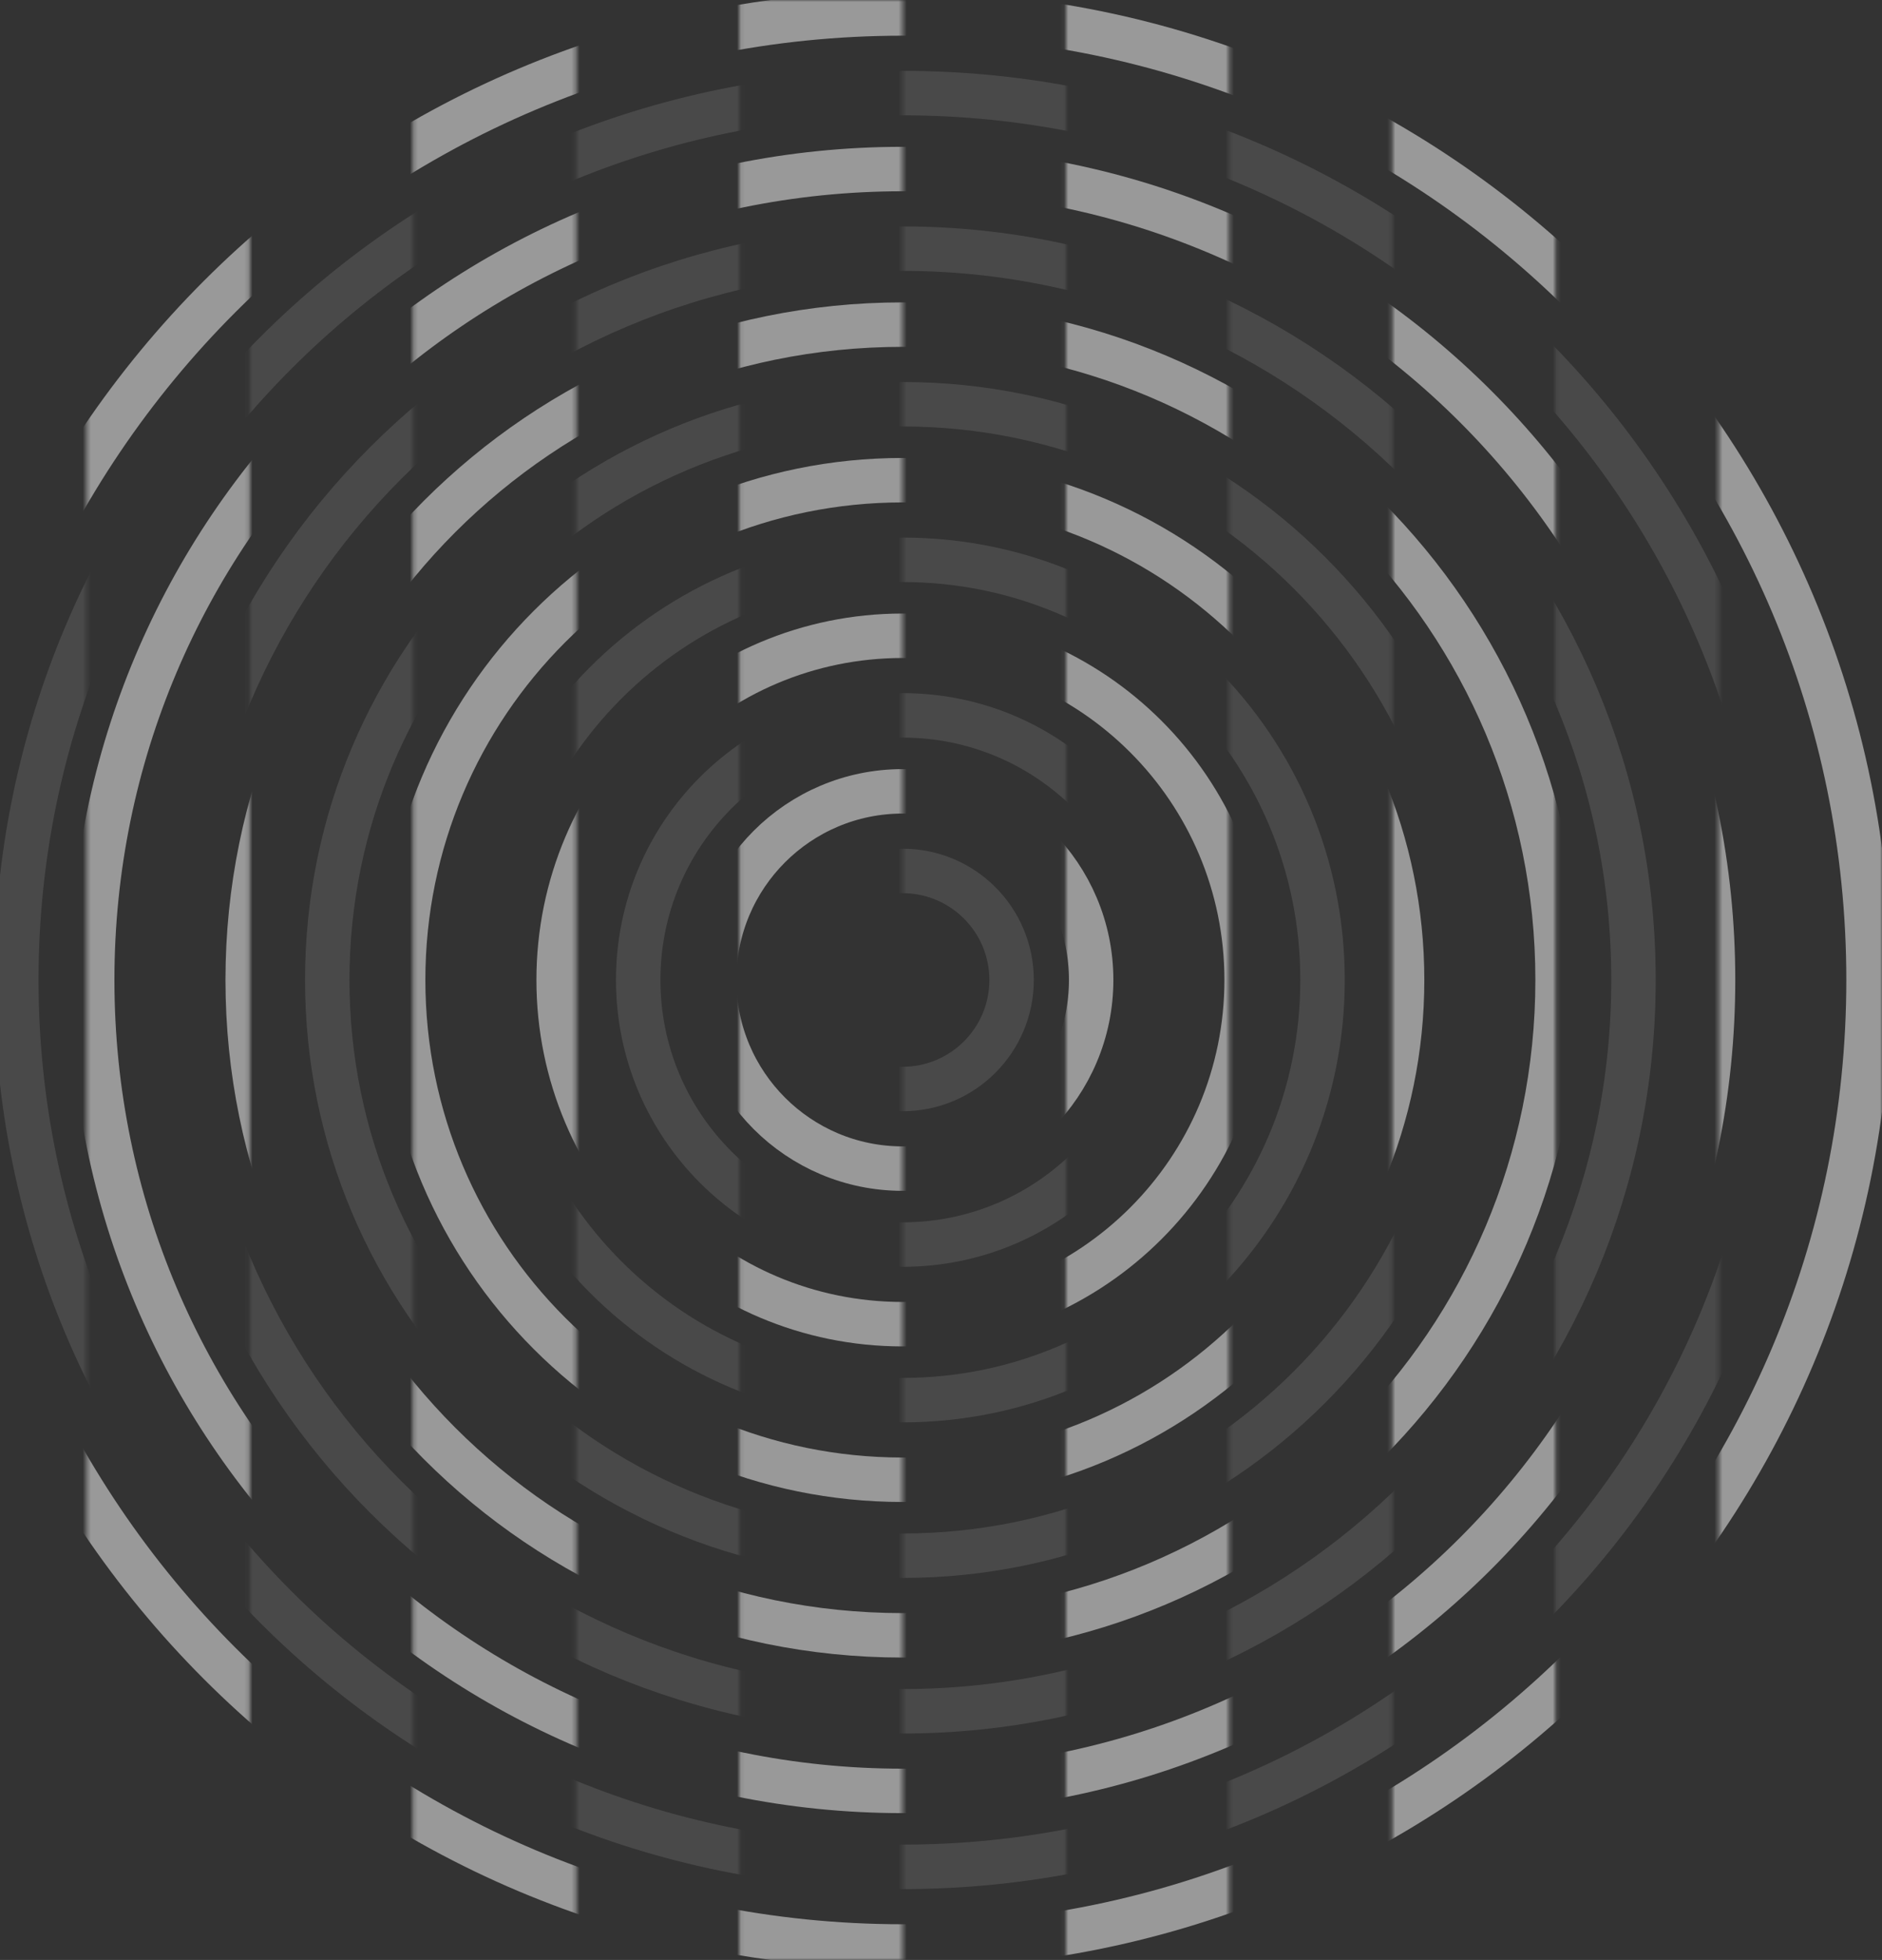 <svg width="466" height="485" viewBox="0 0 466 485" fill="none" xmlns="http://www.w3.org/2000/svg">
<rect x="0" y="0" width="466" height="485" fill="#333333" stroke="none"/>
<g clip-path="url(#clip0_74_3)">
<mask id="mask0_74_3" style="mask-type:luminance" maskUnits="userSpaceOnUse" x="-19" y="0" width="1011" height="485">
<path d="M21.417 0H-19V485H21.417V0Z" fill="white"/>
<path d="M102.25 0H61.833V485H102.25V0Z" fill="white"/>
<path d="M183.083 0H142.667V485H183.083V0Z" fill="white"/>
<path d="M263.917 0H223.5V485H263.917V0Z" fill="white"/>
<path d="M344.75 0H304.333V485H344.75V0Z" fill="white"/>
<path d="M425.583 0H385.167V485H425.583V0Z" fill="white"/>
</mask>
<g mask="url(#mask0_74_3)">
<path opacity="0.22" d="M223.5 461.963C344.706 461.963 442.963 363.706 442.963 242.5C442.963 121.294 344.706 23.038 223.5 23.038C102.294 23.038 4.037 121.294 4.037 242.5C4.037 363.706 102.294 461.963 223.5 461.963Z" stroke="white" stroke-opacity="0.5" stroke-width="11"/>
</g>
<mask id="mask1_74_3" style="mask-type:luminance" maskUnits="userSpaceOnUse" x="-19" y="0" width="1011" height="485">
<path d="M21.417 0H-19V485H21.417V0Z" fill="white"/>
<path d="M102.25 0H61.833V485H102.25V0Z" fill="white"/>
<path d="M183.083 0H142.667V485H183.083V0Z" fill="white"/>
<path d="M263.917 0H223.5V485H263.917V0Z" fill="white"/>
<path d="M344.75 0H304.333V485H344.75V0Z" fill="white"/>
<path d="M425.583 0H385.167V485H425.583V0Z" fill="white"/>
</mask>
<g mask="url(#mask1_74_3)">
<path opacity="0.22" d="M223.5 423.466C323.445 423.466 404.466 342.444 404.466 242.5C404.466 142.555 323.445 61.534 223.5 61.534C123.555 61.534 42.534 142.555 42.534 242.5C42.534 342.444 123.555 423.466 223.5 423.466Z" stroke="white" stroke-opacity="0.5" stroke-width="11"/>
</g>
<mask id="mask2_74_3" style="mask-type:luminance" maskUnits="userSpaceOnUse" x="-19" y="0" width="1011" height="485">
<path d="M21.417 0H-19V485H21.417V0Z" fill="white"/>
<path d="M102.25 0H61.833V485H102.25V0Z" fill="white"/>
<path d="M183.083 0H142.667V485H183.083V0Z" fill="white"/>
<path d="M263.917 0H223.5V485H263.917V0Z" fill="white"/>
<path d="M344.75 0H304.333V485H344.75V0Z" fill="white"/>
<path d="M425.583 0H385.167V485H425.583V0Z" fill="white"/>
</mask>
<g mask="url(#mask2_74_3)">
<path opacity="0.22" d="M223.5 384.969C302.183 384.969 365.969 321.183 365.969 242.5C365.969 163.817 302.183 100.031 223.5 100.031C144.817 100.031 81.031 163.817 81.031 242.5C81.031 321.183 144.817 384.969 223.5 384.969Z" stroke="white" stroke-opacity="0.5" stroke-width="11"/>
</g>
<mask id="mask3_74_3" style="mask-type:luminance" maskUnits="userSpaceOnUse" x="-19" y="0" width="1011" height="485">
<path d="M21.417 0H-19V485H21.417V0Z" fill="white"/>
<path d="M102.25 0H61.833V485H102.25V0Z" fill="white"/>
<path d="M183.083 0H142.667V485H183.083V0Z" fill="white"/>
<path d="M263.917 0H223.5V485H263.917V0Z" fill="white"/>
<path d="M344.75 0H304.333V485H344.75V0Z" fill="white"/>
<path d="M425.583 0H385.167V485H425.583V0Z" fill="white"/>
</mask>
<g mask="url(#mask3_74_3)">
<path opacity="0.22" d="M223.5 346.472C280.922 346.472 327.472 299.922 327.472 242.5C327.472 185.078 280.922 138.528 223.5 138.528C166.078 138.528 119.528 185.078 119.528 242.5C119.528 299.922 166.078 346.472 223.5 346.472Z" stroke="white" stroke-opacity="0.5" stroke-width="11"/>
</g>
<mask id="mask4_74_3" style="mask-type:luminance" maskUnits="userSpaceOnUse" x="-19" y="0" width="1011" height="485">
<path d="M21.417 0H-19V485H21.417V0Z" fill="white"/>
<path d="M102.25 0H61.833V485H102.25V0Z" fill="white"/>
<path d="M183.083 0H142.667V485H183.083V0Z" fill="white"/>
<path d="M263.917 0H223.5V485H263.917V0Z" fill="white"/>
<path d="M344.75 0H304.333V485H344.75V0Z" fill="white"/>
<path d="M425.583 0H385.167V485H425.583V0Z" fill="white"/>
</mask>
<g mask="url(#mask4_74_3)">
<path opacity="0.22" d="M223.5 307.975C259.661 307.975 288.975 278.661 288.975 242.5C288.975 206.339 259.661 177.025 223.5 177.025C187.339 177.025 158.025 206.339 158.025 242.5C158.025 278.661 187.339 307.975 223.5 307.975Z" stroke="white" stroke-opacity="0.5" stroke-width="11"/>
</g>
<mask id="mask5_74_3" style="mask-type:luminance" maskUnits="userSpaceOnUse" x="-19" y="0" width="1011" height="485">
<path d="M21.417 0H-19V485H21.417V0Z" fill="white"/>
<path d="M102.25 0H61.833V485H102.25V0Z" fill="white"/>
<path d="M183.083 0H142.667V485H183.083V0Z" fill="white"/>
<path d="M263.917 0H223.5V485H263.917V0Z" fill="white"/>
<path d="M344.75 0H304.333V485H344.75V0Z" fill="white"/>
<path d="M425.583 0H385.167V485H425.583V0Z" fill="white"/>
</mask>
<g mask="url(#mask5_74_3)">
<path opacity="0.22" d="M223.5 269.478C238.4 269.478 250.478 257.4 250.478 242.5C250.478 227.6 238.4 215.522 223.5 215.522C208.6 215.522 196.522 227.6 196.522 242.5C196.522 257.4 208.6 269.478 223.5 269.478Z" stroke="white" stroke-opacity="0.5" stroke-width="11"/>
</g>
<mask id="mask6_74_3" style="mask-type:luminance" maskUnits="userSpaceOnUse" x="21" y="0" width="930" height="485">
<path d="M61.833 0H21.417V485H61.833V0Z" fill="white"/>
<path d="M142.667 0H102.25V485H142.667V0Z" fill="white"/>
<path d="M223.5 0H183.083V485H223.5V0Z" fill="white"/>
<path d="M304.333 0H263.917V485H304.333V0Z" fill="white"/>
<path d="M385.167 0H344.75V485H385.167V0Z" fill="white"/>
<path d="M466 0H425.583V485H466V0Z" fill="white"/>
</mask>
<g mask="url(#mask6_74_3)">
<path d="M223.5 481.666C355.588 481.666 462.666 374.588 462.666 242.5C462.666 110.412 355.588 3.334 223.5 3.334C91.412 3.334 -15.666 110.412 -15.666 242.5C-15.666 374.588 91.412 481.666 223.5 481.666Z" stroke="white" stroke-opacity="0.5" stroke-width="11"/>
</g>
<mask id="mask7_74_3" style="mask-type:luminance" maskUnits="userSpaceOnUse" x="21" y="0" width="930" height="485">
<path d="M61.833 0H21.417V485H61.833V0Z" fill="white"/>
<path d="M142.667 0H102.25V485H142.667V0Z" fill="white"/>
<path d="M223.5 0H183.083V485H223.5V0Z" fill="white"/>
<path d="M304.333 0H263.917V485H304.333V0Z" fill="white"/>
<path d="M385.167 0H344.75V485H385.167V0Z" fill="white"/>
<path d="M466 0H425.583V485H466V0Z" fill="white"/>
</mask>
<g mask="url(#mask7_74_3)">
<path d="M223.5 443.169C334.326 443.169 424.169 353.326 424.169 242.5C424.169 131.674 334.326 41.831 223.5 41.831C112.674 41.831 22.831 131.674 22.831 242.5C22.831 353.326 112.674 443.169 223.5 443.169Z" stroke="white" stroke-opacity="0.5" stroke-width="11"/>
</g>
<mask id="mask8_74_3" style="mask-type:luminance" maskUnits="userSpaceOnUse" x="21" y="0" width="930" height="485">
<path d="M61.833 0H21.417V485H61.833V0Z" fill="white"/>
<path d="M142.667 0H102.25V485H142.667V0Z" fill="white"/>
<path d="M223.5 0H183.083V485H223.5V0Z" fill="white"/>
<path d="M304.333 0H263.917V485H304.333V0Z" fill="white"/>
<path d="M385.167 0H344.75V485H385.167V0Z" fill="white"/>
<path d="M466 0H425.583V485H466V0Z" fill="white"/>
</mask>
<g mask="url(#mask8_74_3)">
<path d="M223.5 404.672C313.065 404.672 385.672 332.065 385.672 242.5C385.672 152.935 313.065 80.328 223.5 80.328C133.935 80.328 61.328 152.935 61.328 242.5C61.328 332.065 133.935 404.672 223.5 404.672Z" stroke="white" stroke-opacity="0.5" stroke-width="11"/>
</g>
<mask id="mask9_74_3" style="mask-type:luminance" maskUnits="userSpaceOnUse" x="21" y="0" width="930" height="485">
<path d="M61.833 0H21.417V485H61.833V0Z" fill="white"/>
<path d="M142.667 0H102.25V485H142.667V0Z" fill="white"/>
<path d="M223.5 0H183.083V485H223.5V0Z" fill="white"/>
<path d="M304.333 0H263.917V485H304.333V0Z" fill="white"/>
<path d="M385.167 0H344.75V485H385.167V0Z" fill="white"/>
<path d="M466 0H425.583V485H466V0Z" fill="white"/>
</mask>
<g mask="url(#mask9_74_3)">
<path d="M223.5 366.175C291.804 366.175 347.175 310.804 347.175 242.5C347.175 174.196 291.804 118.825 223.5 118.825C155.196 118.825 99.825 174.196 99.825 242.5C99.825 310.804 155.196 366.175 223.5 366.175Z" stroke="white" stroke-opacity="0.5" stroke-width="11"/>
</g>
<mask id="mask10_74_3" style="mask-type:luminance" maskUnits="userSpaceOnUse" x="21" y="0" width="930" height="485">
<path d="M61.833 0H21.417V485H61.833V0Z" fill="white"/>
<path d="M142.667 0H102.25V485H142.667V0Z" fill="white"/>
<path d="M223.5 0H183.083V485H223.5V0Z" fill="white"/>
<path d="M304.333 0H263.917V485H304.333V0Z" fill="white"/>
<path d="M385.167 0H344.75V485H385.167V0Z" fill="white"/>
<path d="M466 0H425.583V485H466V0Z" fill="white"/>
</mask>
<g mask="url(#mask10_74_3)">
<path d="M223.5 327.678C270.543 327.678 308.678 289.543 308.678 242.5C308.678 195.457 270.543 157.322 223.5 157.322C176.457 157.322 138.322 195.457 138.322 242.5C138.322 289.543 176.457 327.678 223.5 327.678Z" stroke="white" stroke-opacity="0.5" stroke-width="11"/>
</g>
<mask id="mask11_74_3" style="mask-type:luminance" maskUnits="userSpaceOnUse" x="21" y="0" width="930" height="485">
<path d="M61.833 0H21.417V485H61.833V0Z" fill="white"/>
<path d="M142.667 0H102.25V485H142.667V0Z" fill="white"/>
<path d="M223.5 0H183.083V485H223.5V0Z" fill="white"/>
<path d="M304.333 0H263.917V485H304.333V0Z" fill="white"/>
<path d="M385.167 0H344.75V485H385.167V0Z" fill="white"/>
<path d="M466 0H425.583V485H466V0Z" fill="white"/>
</mask>
<g mask="url(#mask11_74_3)">
<path d="M223.5 289.181C249.281 289.181 270.181 268.281 270.181 242.5C270.181 216.719 249.281 195.819 223.5 195.819C197.719 195.819 176.819 216.719 176.819 242.5C176.819 268.281 197.719 289.181 223.5 289.181Z" stroke="white" stroke-opacity="0.5" stroke-width="11"/>
</g>
</g>
<defs>
<clipPath id="clip0_74_3">
<rect width="466" height="485" fill="white"/>
</clipPath>
</defs>
</svg>
